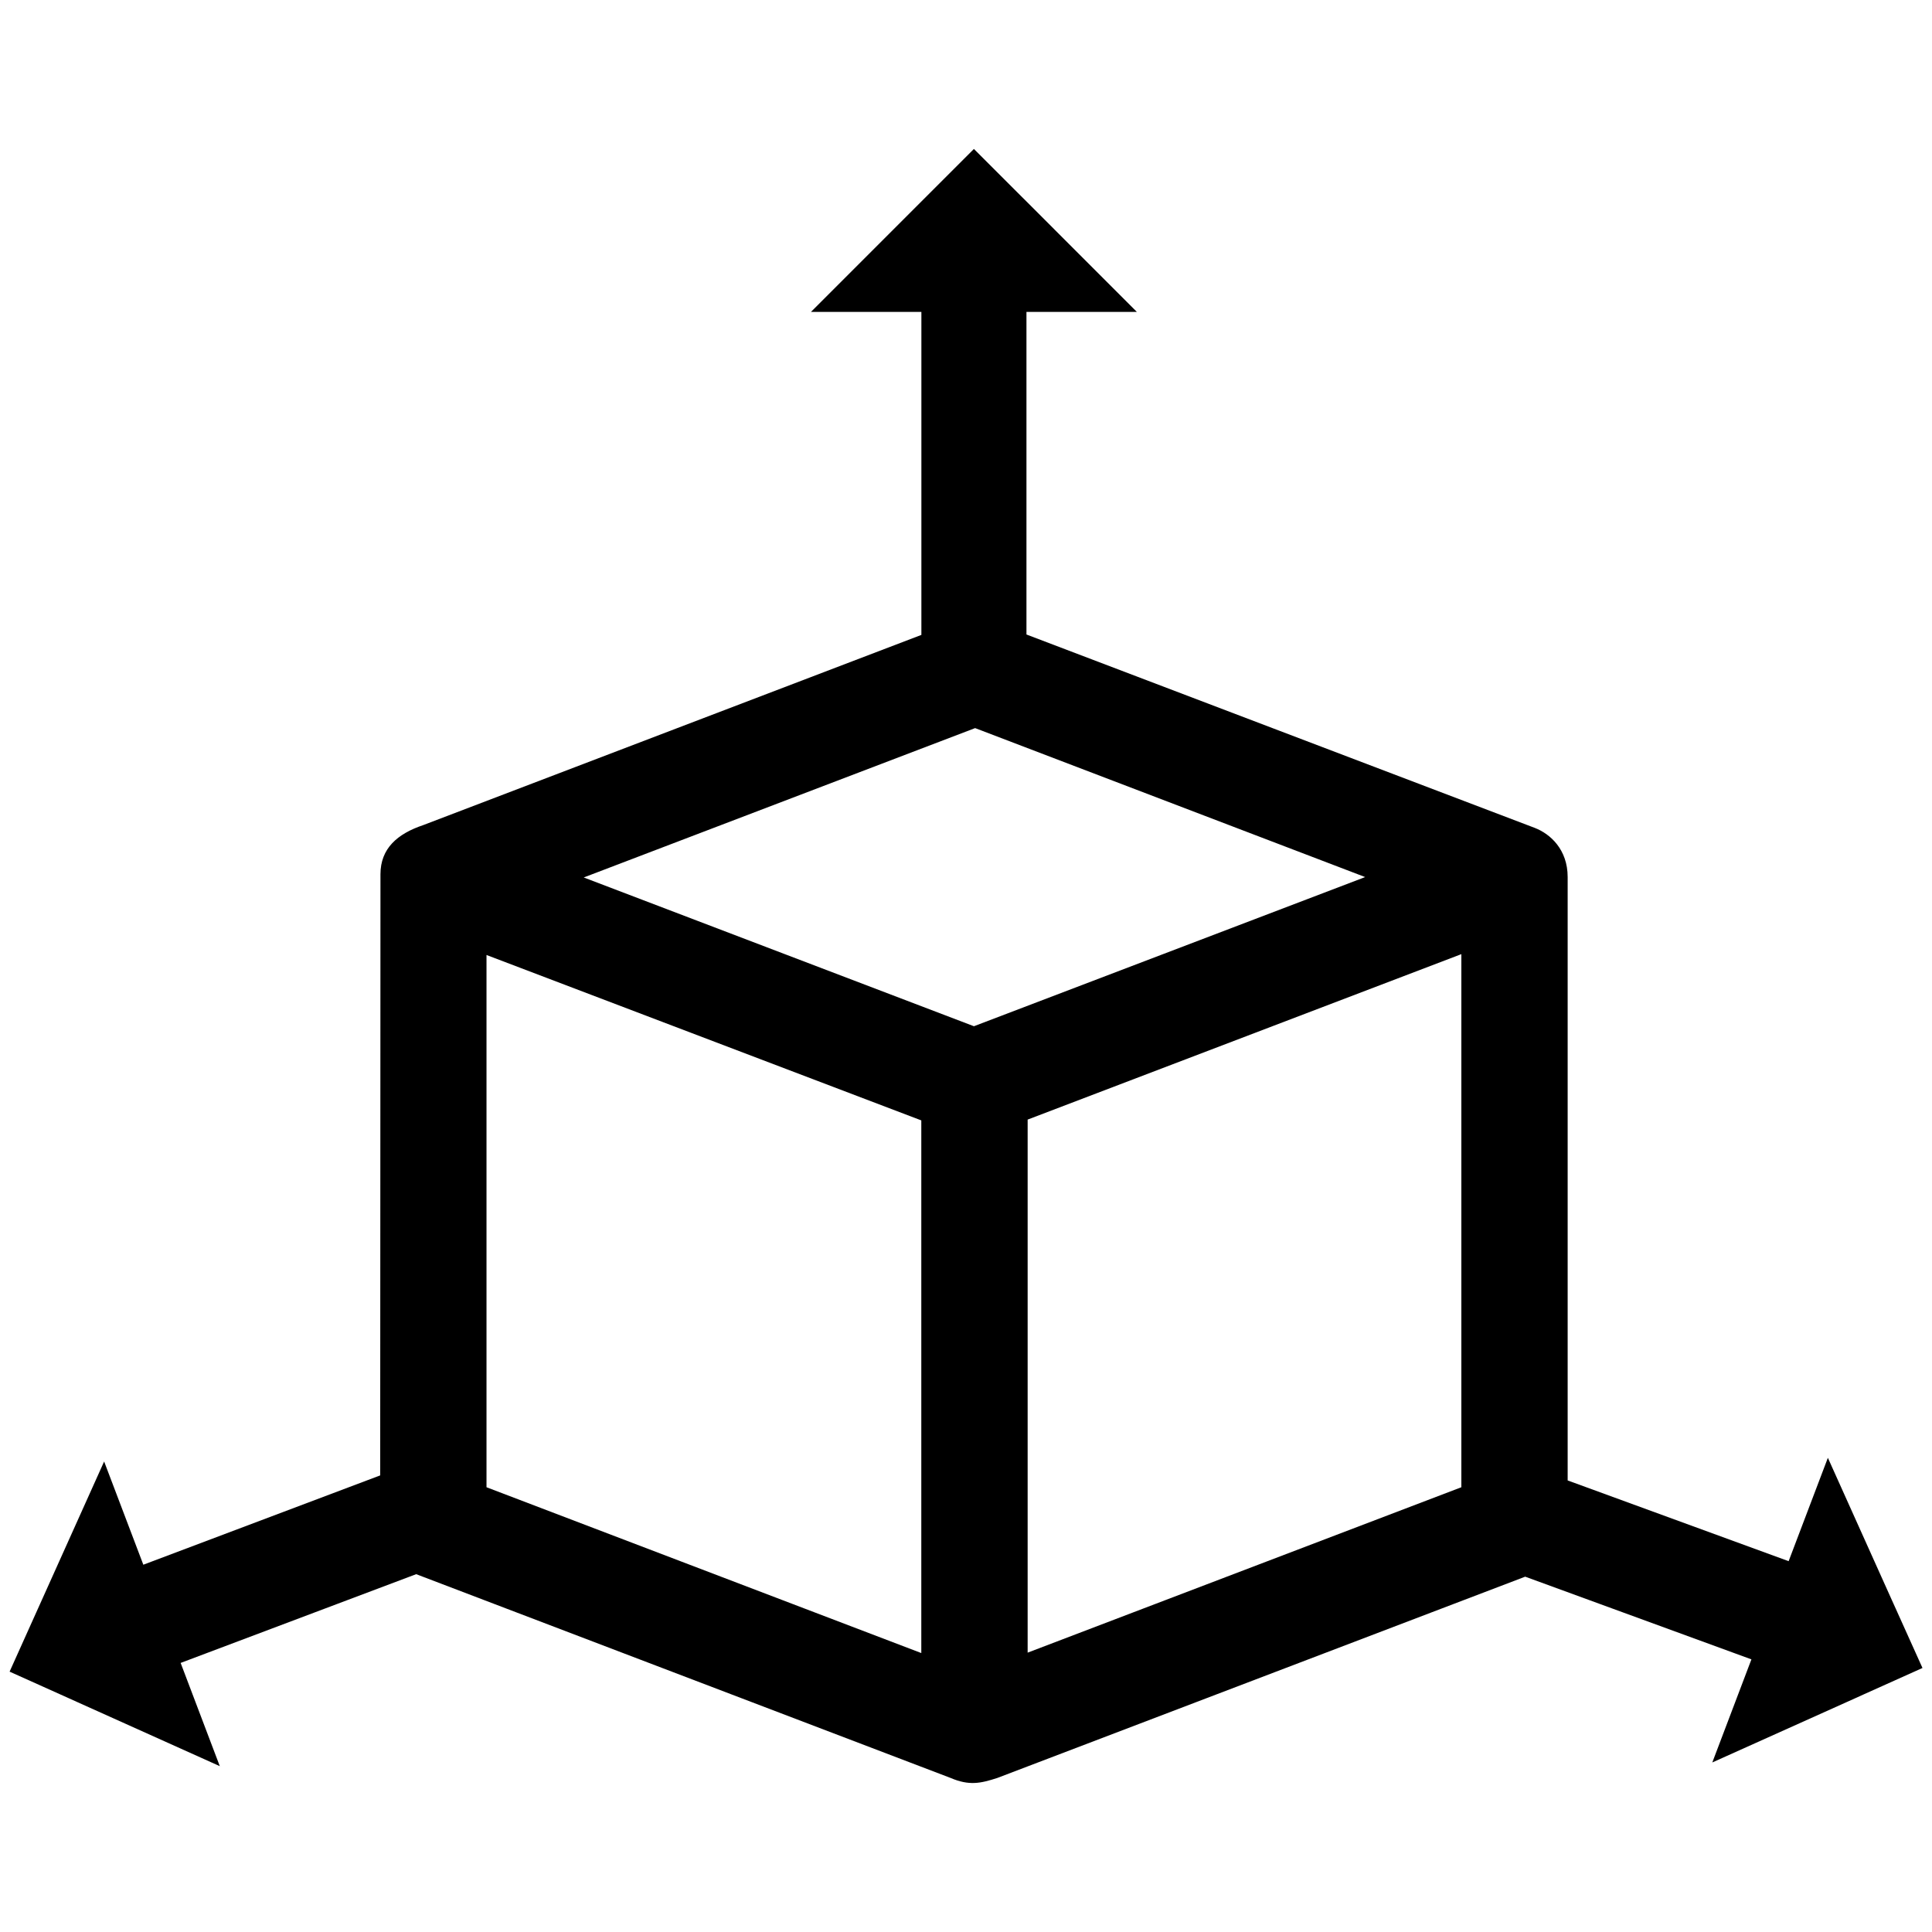 <?xml version="1.0" encoding="utf-8"?>
<!-- Generator: Adobe Illustrator 16.0.0, SVG Export Plug-In . SVG Version: 6.00 Build 0)  -->
<!DOCTYPE svg PUBLIC "-//W3C//DTD SVG 1.1//EN" "http://www.w3.org/Graphics/SVG/1.1/DTD/svg11.dtd">
<svg version="1.1" id="Layer_1" xmlns="http://www.w3.org/2000/svg" xmlns:xlink="http://www.w3.org/1999/xlink" x="0px" y="0px"
	 width="96px" height="96px" viewBox="0 0 96 96" enable-background="new 0 0 96 96" xml:space="preserve">
<path d="M94.198,79.933l-0.188-0.415l-3.184-7.08l-1.95,5.136l-10.98-4.012c0,0,0-28.628,0-29.985s-0.854-2.143-1.649-2.445
	s-25.243-9.604-25.243-9.604V15.499h5.486l-5.493-5.496L50.67,9.678l-2.277-2.276l-2.61,2.609l-5.487,5.488h5.487v16.049L21.027,41
	c-1.277,0.43-2.122,1.157-2.122,2.441l-0.013,29.871L7.122,77.75l-1.948-5.129l-3.18,7.071l-0.192,0.426l-1.325,2.945l2.936,1.319
	l0.449,0.203l7.06,3.175l-1.946-5.13l11.704-4.41l26.546,10.122c0.933,0.399,1.495,0.274,2.33,0.004l26.23-10.002l11.241,4.109
	l-1.944,5.123l7.101-3.191l0.41-0.186l2.933-1.318L94.198,79.933z M45.78,82.14L24.174,73.9V47.453l21.605,8.219V82.14z
	 M48.394,50.993l-19.389-7.392l19.448-7.422l19.381,7.402L48.394,50.993z M72.614,73.9l-21.551,8.219V55.632l21.551-8.221V73.9z"/>
</svg>
